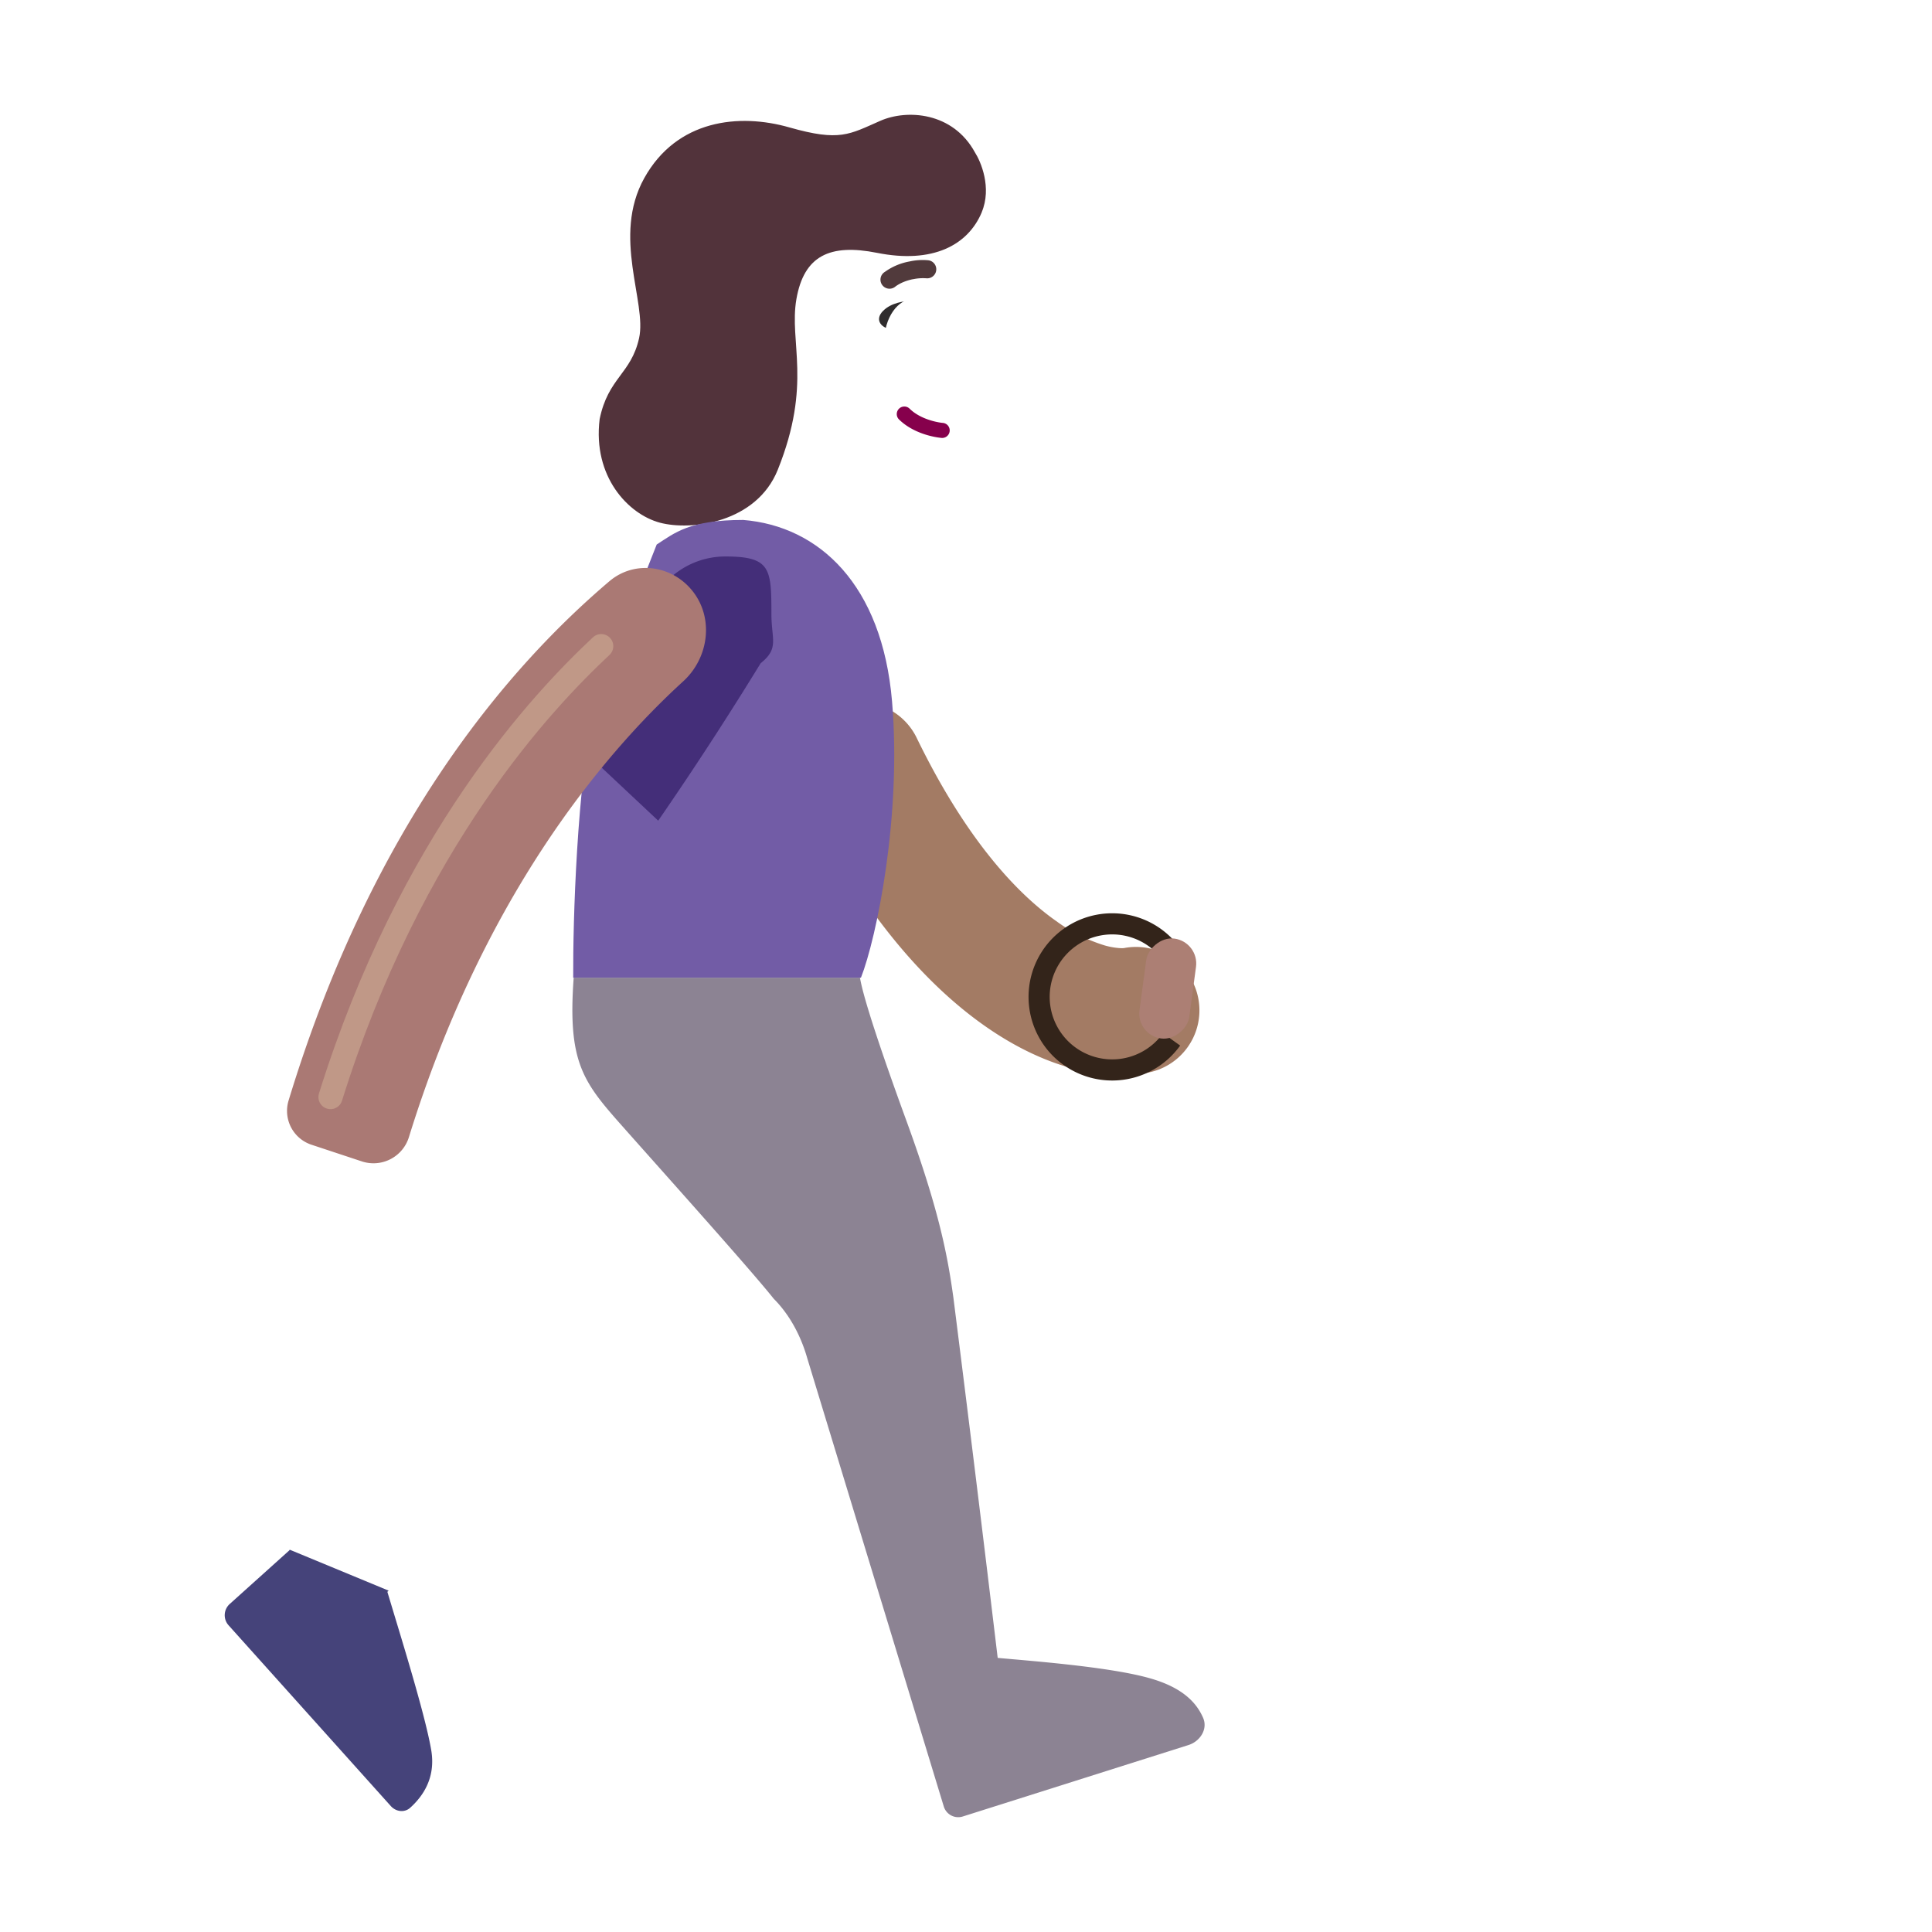 <svg xmlns="http://www.w3.org/2000/svg" width="3em" height="3em" viewBox="0 0 32 32"><g fill="none"><g filter="url(#)"><path fill="#A37B64" fill-rule="evenodd" d="M13.779 11.735a1.05 1.05 0 0 0-.486 1.404c1.833 3.77 4.236 4.912 5.721 4.627a1.05 1.05 0 0 0-.396-2.063s-.026.004-.082 0a1.2 1.2 0 0 1-.24-.044a2.7 2.7 0 0 1-.803-.404c-.65-.457-1.494-1.354-2.31-3.034a1.05 1.05 0 0 0-1.404-.486" clip-rule="evenodd"/><path fill="url(#)" fill-rule="evenodd" d="M13.779 11.735a1.05 1.05 0 0 0-.486 1.404c1.833 3.77 4.236 4.912 5.721 4.627a1.05 1.05 0 0 0-.396-2.063s-.026.004-.082 0a1.2 1.2 0 0 1-.24-.044a2.7 2.7 0 0 1-.803-.404c-.65-.457-1.494-1.354-2.31-3.034a1.05 1.05 0 0 0-1.404-.486" clip-rule="evenodd"/><path fill="url(#)" fill-rule="evenodd" d="M13.779 11.735a1.05 1.05 0 0 0-.486 1.404c1.833 3.77 4.236 4.912 5.721 4.627a1.05 1.05 0 0 0-.396-2.063s-.026.004-.082 0a1.2 1.2 0 0 1-.24-.044a2.7 2.7 0 0 1-.803-.404c-.65-.457-1.494-1.354-2.31-3.034a1.05 1.05 0 0 0-1.404-.486" clip-rule="evenodd"/></g><path stroke="#33241A" stroke-width=".35" d="M19.506 15.976a1.21 1.21 0 1 0-.101 1.24"/><g filter="url(#)"><path stroke="url(#)" stroke-width=".1" d="M19.52 16.006a1.211 1.211 0 1 0-.117 1.212"/></g><g filter="url(#)"><path fill="url(#)" fill-rule="evenodd" d="M19.327 17.769a.45.45 0 0 0-.1.628l7.774 10.696a.45.45 0 1 0 .728-.53l-7.773-10.695a.45.45 0 0 0-.629-.1" clip-rule="evenodd"/></g><path fill="url(#)" d="M24.909 26.214L27 29.093a.45.45 0 1 0 .728-.53l-2.092-2.878z"/><path fill="url(#)" d="M24.909 26.214L27 29.093a.45.45 0 1 0 .728-.53l-2.092-2.878z"/><g filter="url(#)"><circle cx=".84" cy=".84" r=".84" fill="url(#)" transform="matrix(-1 0 0 1 28.38 28.227)"/><circle cx=".84" cy=".84" r=".84" fill="url(#)" transform="matrix(-1 0 0 1 28.38 28.227)"/><circle cx=".84" cy=".84" r=".84" fill="url(#)" transform="matrix(-1 0 0 1 28.38 28.227)"/></g><g filter="url(#)"><path fill="url(#)" d="M18.913 16.001a.2.2 0 0 0-.28-.045l-.817.59a.2.2 0 0 0-.045.28l1.51 2.089a.2.2 0 0 0 .279.045l.817-.59a.2.2 0 0 0 .045-.28z"/><path fill="url(#)" d="M18.913 16.001a.2.2 0 0 0-.28-.045l-.817.59a.2.2 0 0 0-.045.28l1.51 2.089a.2.2 0 0 0 .279.045l.817-.59a.2.2 0 0 0 .045-.28z"/></g><g filter="url(#)"><rect width=".832" height="1.669" fill="#AC7F74" rx=".416" transform="scale(-1 1)rotate(-7.657 106.637 156.226)"/></g><path fill="url(#)" d="M14.615 10.515c-.281-.713-.774-1.224-.985-1.391l.04 4.469l1.785-.836c-.278-.524-.489-1.352-.84-2.242"/><path fill="url(#)" d="M0 0h1.946v3.44H0z" transform="scale(-1 1)rotate(-4.337 82.028 183.646)"/><path fill="url(#)" d="M16.365 5.827a1 1 0 0 1-.258-.457h-.18v1.125c.215.137.523.115.614-.09c.078-.176.02-.394-.176-.578"/><path fill="url(#)" d="M16.365 5.827a1 1 0 0 1-.258-.457h-.18v1.125c.215.137.523.115.614-.09c.078-.176.02-.394-.176-.578"/><g filter="url(#)"><path fill="url(#)" d="M16.141 4.863c-.038-.8-.298-1.187-.42-1.3h-3.732l-.063 3.164c.867 2.121 3.512 2.212 3.907 1.445s.353-2.381.308-3.309"/><path fill="url(#)" d="M16.141 4.863c-.038-.8-.298-1.187-.42-1.3h-3.732l-.063 3.164c.867 2.121 3.512 2.212 3.907 1.445s.353-2.381.308-3.309"/><path fill="url(#)" d="M16.141 4.863c-.038-.8-.298-1.187-.42-1.3h-3.732l-.063 3.164c.867 2.121 3.512 2.212 3.907 1.445s.353-2.381.308-3.309"/><path fill="url(#)" d="M16.141 4.863c-.038-.8-.298-1.187-.42-1.3h-3.732l-.063 3.164c.867 2.121 3.512 2.212 3.907 1.445s.353-2.381.308-3.309"/></g><g filter="url(#)"><path fill="#52333B" d="M16.26 3.516c.172-.41-.016-.843-.112-.992c-.367-.672-1.128-.716-1.567-.523c-.516.226-.67.347-1.504.11c-.836-.24-1.867-.13-2.406.839s.047 2.059-.086 2.652c-.133.594-.512.653-.653 1.34c-.117.953.473 1.574.997 1.715c.523.14 1.601 0 1.953-.875c.575-1.432.184-2.11.309-2.828c.125-.719.554-.922 1.336-.766c.92.184 1.505-.126 1.734-.672"/><path fill="url(#)" d="M16.26 3.516c.172-.41-.016-.843-.112-.992c-.367-.672-1.128-.716-1.567-.523c-.516.226-.67.347-1.504.11c-.836-.24-1.867-.13-2.406.839s.047 2.059-.086 2.652c-.133.594-.512.653-.653 1.34c-.117.953.473 1.574.997 1.715c.523.14 1.601 0 1.953-.875c.575-1.432.184-2.11.309-2.828c.125-.719.554-.922 1.336-.766c.92.184 1.505-.126 1.734-.672"/></g><path fill="url(#)" d="m13.449 6.325l-.2-1.439a.727.727 0 0 0 .2 1.44"/><path fill="url(#)" d="m13.449 6.325l-.2-1.439a.727.727 0 0 0 .2 1.44"/><path fill="url(#)" d="m13.449 6.325l-.2-1.439a.727.727 0 0 0 .2 1.44"/><g filter="url(#)"><path fill="url(#)" d="m8.665 19.96l.891-3.734h1.781c.052.614.152 2.215.29 3.515s-.492 2.032-.766 2.313l-4.446 4.312c.198.662.627 2.025.727 2.625c.077.462-.145.768-.35.953c-.094.083-.235.064-.319-.03L3.786 26.92a.25.25 0 0 1 .018-.353l.986-.887c1.042-1.365 3.191-4.194 3.454-4.594c.181-.276.39-.917.421-1.125"/><path fill="url(#)" d="m8.665 19.96l.891-3.734h1.781c.052.614.152 2.215.29 3.515s-.492 2.032-.766 2.313l-4.446 4.312c.198.662.627 2.025.727 2.625c.077.462-.145.768-.35.953c-.094.083-.235.064-.319-.03L3.786 26.92a.25.25 0 0 1 .018-.353l.986-.887c1.042-1.365 3.191-4.194 3.454-4.594c.181-.276.39-.917.421-1.125"/><path fill="url(#)" d="m8.665 19.96l.891-3.734h1.781c.052.614.152 2.215.29 3.515s-.492 2.032-.766 2.313l-4.446 4.312c.198.662.627 2.025.727 2.625c.077.462-.145.768-.35.953c-.094.083-.235.064-.319-.03L3.786 26.92a.25.25 0 0 1 .018-.353l.986-.887c1.042-1.365 3.191-4.194 3.454-4.594c.181-.276.39-.917.421-1.125"/></g><g filter="url(#)"><path fill="#8C8393" d="M15.018 18.577c-.384-1.05-.716-2.029-.774-2.383H9.502c-.1 1.375.144 1.712.773 2.422c.693.782 2.172 2.43 2.54 2.895c.35.35.5.789.554.98l2.263 7.43a.25.25 0 0 0 .314.166l3.737-1.183c.195-.061.326-.265.244-.452c-.107-.245-.332-.5-.886-.656c-.663-.188-1.943-.284-2.516-.336a912 912 0 0 0-.734-5.969c-.094-.672-.226-1.414-.773-2.914"/><path fill="url(#)" d="M15.018 18.577c-.384-1.05-.716-2.029-.774-2.383H9.502c-.1 1.375.144 1.712.773 2.422c.693.782 2.172 2.43 2.54 2.895c.35.35.5.789.554.98l2.263 7.43a.25.25 0 0 0 .314.166l3.737-1.183c.195-.061.326-.265.244-.452c-.107-.245-.332-.5-.886-.656c-.663-.188-1.943-.284-2.516-.336a912 912 0 0 0-.734-5.969c-.094-.672-.226-1.414-.773-2.914"/><path fill="url(#)" d="M15.018 18.577c-.384-1.05-.716-2.029-.774-2.383H9.502c-.1 1.375.144 1.712.773 2.422c.693.782 2.172 2.43 2.54 2.895c.35.35.5.789.554.98l2.263 7.43a.25.25 0 0 0 .314.166l3.737-1.183c.195-.061.326-.265.244-.452c-.107-.245-.332-.5-.886-.656c-.663-.188-1.943-.284-2.516-.336a912 912 0 0 0-.734-5.969c-.094-.672-.226-1.414-.773-2.914"/><path fill="url(#)" d="M15.018 18.577c-.384-1.05-.716-2.029-.774-2.383H9.502c-.1 1.375.144 1.712.773 2.422c.693.782 2.172 2.43 2.54 2.895c.35.35.5.789.554.98l2.263 7.43a.25.25 0 0 0 .314.166l3.737-1.183c.195-.061.326-.265.244-.452c-.107-.245-.332-.5-.886-.656c-.663-.188-1.943-.284-2.516-.336a912 912 0 0 0-.734-5.969c-.094-.672-.226-1.414-.773-2.914"/><path fill="url(#)" d="M15.018 18.577c-.384-1.05-.716-2.029-.774-2.383H9.502c-.1 1.375.144 1.712.773 2.422c.693.782 2.172 2.43 2.54 2.895c.35.35.5.789.554.98l2.263 7.43a.25.25 0 0 0 .314.166l3.737-1.183c.195-.061.326-.265.244-.452c-.107-.245-.332-.5-.886-.656c-.663-.188-1.943-.284-2.516-.336a912 912 0 0 0-.734-5.969c-.094-.672-.226-1.414-.773-2.914"/><path fill="url(#)" d="M15.018 18.577c-.384-1.05-.716-2.029-.774-2.383H9.502c-.1 1.375.144 1.712.773 2.422c.693.782 2.172 2.43 2.54 2.895c.35.35.5.789.554.98l2.263 7.43a.25.25 0 0 0 .314.166l3.737-1.183c.195-.061.326-.265.244-.452c-.107-.245-.332-.5-.886-.656c-.663-.188-1.943-.284-2.516-.336a912 912 0 0 0-.734-5.969c-.094-.672-.226-1.414-.773-2.914"/></g><path fill="url(#)" d="m15.24 28.636l.392 1.285a.25.25 0 0 0 .314.166l3.737-1.183c.195-.061.326-.265.244-.452c-.107-.245-.332-.5-.886-.656c-.59-.167-1.672-.262-2.306-.317l-.21-.019v-.002z"/><path fill="url(#)" d="m15.24 28.636l.392 1.285a.25.25 0 0 0 .314.166l3.737-1.183c.195-.061.326-.265.244-.452c-.107-.245-.332-.5-.886-.656c-.59-.167-1.672-.262-2.306-.317l-.21-.019v-.002z"/><path fill="url(#)" d="m15.24 28.636l.392 1.285a.25.25 0 0 0 .314.166l3.737-1.183c.195-.061.326-.265.244-.452c-.107-.245-.332-.5-.886-.656c-.59-.167-1.672-.262-2.306-.317l-.21-.019v-.002z"/><path fill="url(#)" d="m15.24 28.636l.392 1.285a.25.25 0 0 0 .314.166l3.737-1.183c.195-.061.326-.265.244-.452c-.107-.245-.332-.5-.886-.656c-.59-.167-1.672-.262-2.306-.317l-.21-.019v-.002z"/><path fill="url(#)" d="m15.24 28.636l.392 1.285a.25.25 0 0 0 .314.166l3.737-1.183c.195-.061.326-.265.244-.452c-.107-.245-.332-.5-.886-.656c-.59-.167-1.672-.262-2.306-.317l-.21-.019v-.002z"/><path fill="#45437A" d="m4.799 25.668l1.638.678l-.021.02l.107.355c.216.713.535 1.764.62 2.27c.077.462-.145.768-.351.953c-.094.083-.235.064-.319-.03L3.786 26.92a.25.25 0 0 1 .019-.353l.986-.887z"/><path fill="url(#)" d="m4.799 25.668l1.638.678l-.021.02l.107.355c.216.713.535 1.764.62 2.27c.077.462-.145.768-.351.953c-.094.083-.235.064-.319-.03L3.786 26.92a.25.25 0 0 1 .019-.353l.986-.887z"/><path fill="url(#)" d="m4.799 25.668l1.638.678l-.021.02l.107.355c.216.713.535 1.764.62 2.27c.077.462-.145.768-.351.953c-.094.083-.235.064-.319-.03L3.786 26.92a.25.25 0 0 1 .019-.353l.986-.887z"/><path fill="url(#)" d="m4.799 25.668l1.638.678l-.021.02l.107.355c.216.713.535 1.764.62 2.27c.077.462-.145.768-.351.953c-.094.083-.235.064-.319-.03L3.786 26.92a.25.25 0 0 1 .019-.353l.986-.887z"/><path fill="#2F2C2D" d="M14.63 5.146c.13-.131.348-.161.441-.16l-.303.467c-.147-.008-.302-.143-.139-.307"/><path fill="#725CA6" d="M12.31 8.612c-.89 0-1.136.215-1.433.407l-1.024 2.597c-.3 1.4-.364 3.636-.359 4.578h4.766c.258-.656.677-2.675.515-4.578c-.164-1.93-1.207-2.902-2.465-3.004"/><path fill="url(#)" d="M12.31 8.612c-.89 0-1.136.215-1.433.407l-1.024 2.597c-.3 1.4-.364 3.636-.359 4.578h4.766c.258-.656.677-2.675.515-4.578c-.164-1.93-1.207-2.902-2.465-3.004"/><path fill="url(#)" d="M12.31 8.612c-.89 0-1.136.215-1.433.407l-1.024 2.597c-.3 1.4-.364 3.636-.359 4.578h4.766c.258-.656.677-2.675.515-4.578c-.164-1.93-1.207-2.902-2.465-3.004"/><path fill="url(#)" d="M12.31 8.612c-.89 0-1.136.215-1.433.407l-1.024 2.597c-.3 1.4-.364 3.636-.359 4.578h4.766c.258-.656.677-2.675.515-4.578c-.164-1.93-1.207-2.902-2.465-3.004"/><path fill="url(#)" d="M12.31 8.612c-.89 0-1.136.215-1.433.407l-1.024 2.597c-.3 1.4-.364 3.636-.359 4.578h4.766c.258-.656.677-2.675.515-4.578c-.164-1.93-1.207-2.902-2.465-3.004"/><path fill="url(#)" d="M12.31 8.612c-.89 0-1.136.215-1.433.407l-1.024 2.597c-.3 1.4-.364 3.636-.359 4.578h4.766c.258-.656.677-2.675.515-4.578c-.164-1.93-1.207-2.902-2.465-3.004"/><circle cx=".551" cy=".551" r=".551" fill="url(#)" transform="matrix(-1 0 0 1 7.455 17.491)"/><g filter="url(#)"><path fill="#442E79" d="M12.599 10.985c.31-.248.178-.39.178-.818c0-.749-.013-.95-.762-.95a1.35 1.35 0 0 0-.883.327c-.95.692-1.789 1.592-2.27 2.135l2.04 1.914a58 58 0 0 0 1.697-2.608"/></g><g filter="url(#)"><path fill="#AA7974" fill-rule="evenodd" d="M5.998 19.238a.614.614 0 0 0 .776-.407c1.215-3.922 3.166-6.29 4.541-7.545c.438-.4.516-1.082.128-1.53c-.346-.401-.944-.472-1.348-.13c-1.626 1.38-3.91 3.976-5.316 8.605a.59.59 0 0 0 .382.73z" clip-rule="evenodd"/></g><g filter="url(#)"><path stroke="#C09887" stroke-linecap="round" stroke-width=".4" d="M9.958 10.702c-.969.906-3.156 3.219-4.484 7.469"/></g><g filter="url(#)"><path fill="url(#)" d="M12.446 11.218a1.355 1.355 0 1 0-1.729-2.088c-.95.692-1.79 1.592-2.27 2.135l2.04 1.914a154 154 0 0 1 1.959-1.961"/><path fill="url(#)" d="M12.446 11.218a1.355 1.355 0 1 0-1.729-2.088c-.95.692-1.79 1.592-2.27 2.135l2.04 1.914a154 154 0 0 1 1.959-1.961"/><path fill="url(#)" d="M12.446 11.218a1.355 1.355 0 1 0-1.729-2.088c-.95.692-1.79 1.592-2.27 2.135l2.04 1.914a154 154 0 0 1 1.959-1.961"/></g><path fill="#86004C" fill-rule="evenodd" d="M14.89 6.77a.125.125 0 0 0 .001.178c.238.233.582.293.692.304a.125.125 0 1 0 .025-.248c-.093-.01-.366-.062-.542-.235a.125.125 0 0 0-.177.002" clip-rule="evenodd"/><g filter="url(#)"><path fill="#513A3C" fill-rule="evenodd" d="M15.122 4.625a.8.8 0 0 1 .217-.016a.15.15 0 0 0 .037-.298a1 1 0 0 0-.313.02a1 1 0 0 0-.408.173a.15.15 0 1 0 .178.24c.085-.062.19-.1.289-.12" clip-rule="evenodd"/></g><path fill="#fff" d="M15.635 5.657h-.989c0-.391.222-.709.495-.709s.494.318.494.71"/><path fill="url(#)" d="M15.03 5.657v-.004c0-.32.137-.58.306-.58c.17 0 .307.26.307.58v.004z"/><path fill="url(#)" d="m15.225 5.657l-.004-.072c0-.186.078-.336.175-.336c.098 0 .176.15.176.336l-.004.072z"/><ellipse cx=".064" cy=".088" fill="url(#)" rx=".064" ry=".088" transform="scale(-1 1)rotate(24.61 -19.659 -32.891)"/><g filter="url(#)"><path fill="url(#)" d="m14.635 21.194l1.344 6.5l-.36.313l-1.469-6.531l-3.015-3.875l.703-.485z"/></g><g filter="url(#)"><path fill="url(#)" d="M8.807 21.142L5.33 25.57l.514.199L9.33 22.06a3 3 0 0 0 .76-1.494l.191-1l-.752-.773l-.543 1.993a1 1 0 0 1-.178.355"/></g><defs><radialGradient id="" cx="0" cy="0" r="1" gradientTransform="matrix(2.344 2.75 -.609 .519 15.455 12.5)" gradientUnits="userSpaceOnUse"><stop stop-color="#AF8771"/><stop offset="1" stop-color="#AF8771" stop-opacity="0"/></radialGradient><radialGradient id="" cx="0" cy="0" r="1" gradientTransform="matrix(-1.5 .094 -.101 -1.622 19.08 16.28)" gradientUnits="userSpaceOnUse"><stop stop-color="#6E473C"/><stop offset="1" stop-color="#6E473C" stop-opacity="0"/></radialGradient><radialGradient id="" cx="0" cy="0" r="1" gradientTransform="matrix(0 1.57 -1.461 0 .84 .234)" gradientUnits="userSpaceOnUse"><stop offset=".238" stop-color="#D8CBDD"/><stop offset="1" stop-color="#CCAAE9"/></radialGradient><radialGradient id="" cx="0" cy="0" r="1" gradientTransform="rotate(-14.821 2.856 -4.348)scale(.489)" gradientUnits="userSpaceOnUse"><stop stop-color="#E9D9F5"/><stop offset="1" stop-color="#E9D9F5" stop-opacity="0"/></radialGradient><radialGradient id="" cx="0" cy="0" r="1" gradientTransform="matrix(.504 0 0 .669 0 .727)" gradientUnits="userSpaceOnUse"><stop stop-color="#E4D4EA"/><stop offset="1" stop-color="#E4D4EA" stop-opacity="0"/></radialGradient><radialGradient id="" cx="0" cy="0" r="1" gradientTransform="matrix(-1.308 .721 -1.249 -2.265 1.33 1.557)" gradientUnits="userSpaceOnUse"><stop stop-color="#593634"/><stop offset=".912" stop-color="#AF867A"/></radialGradient><radialGradient id="" cx="0" cy="0" r="1" gradientTransform="rotate(151.587 7.535 5.24)scale(.542 .765)" gradientUnits="userSpaceOnUse"><stop offset=".101" stop-color="#BF9580"/><stop offset=".684" stop-color="#AD7F6D"/></radialGradient><radialGradient id="" cx="0" cy="0" r="1" gradientTransform="matrix(.12 -.292 .438 .18 16.25 6.582)" gradientUnits="userSpaceOnUse"><stop stop-color="#A66D75"/><stop offset="1" stop-color="#A66D75" stop-opacity="0"/></radialGradient><radialGradient id="" cx="0" cy="0" r="1" gradientTransform="matrix(.844 -.047 .057 1.029 12.994 5.561)" gradientUnits="userSpaceOnUse"><stop offset=".156" stop-color="#916051"/><stop offset="1" stop-color="#9C6E67" stop-opacity="0"/></radialGradient><radialGradient id="" cx="0" cy="0" r="1" gradientTransform="matrix(0 -5.188 2.016 0 15.89 6.749)" gradientUnits="userSpaceOnUse"><stop offset=".219" stop-color="#C19382"/><stop offset="1" stop-color="#BD927E" stop-opacity="0"/></radialGradient><radialGradient id="" cx="0" cy="0" r="1" gradientTransform="matrix(0 .391 -.609 0 15.063 5.608)" gradientUnits="userSpaceOnUse"><stop offset=".155" stop-color="#A67D65"/><stop offset="1" stop-color="#A67D65" stop-opacity="0"/></radialGradient><radialGradient id="" cx="0" cy="0" r="1" gradientTransform="matrix(-1.535 -.432 .925 -3.289 16.118 3.326)" gradientUnits="userSpaceOnUse"><stop stop-color="#654E4B"/><stop offset="1" stop-color="#654E4B" stop-opacity="0"/></radialGradient><radialGradient id="" cx="0" cy="0" r="1" gradientTransform="rotate(-163.812 7.036 1.78)scale(.757 .369)" gradientUnits="userSpaceOnUse"><stop offset=".17" stop-color="#BA9682"/><stop offset="1" stop-color="#AD8570"/></radialGradient><radialGradient id="" cx="0" cy="0" r="1" gradientTransform="rotate(100.843 4.504 8.059)scale(1.201 1.252)" gradientUnits="userSpaceOnUse"><stop offset=".556" stop-color="#9E6563" stop-opacity="0"/><stop offset="1" stop-color="#9E6563"/></radialGradient><radialGradient id="" cx="0" cy="0" r="1" gradientTransform="matrix(-2.454 2.94 -5.967 -4.98 10.881 18.039)" gradientUnits="userSpaceOnUse"><stop offset=".434" stop-color="#887E8B"/><stop offset="1" stop-color="#887E8B" stop-opacity="0"/></radialGradient><radialGradient id="" cx="0" cy="0" r="1" gradientTransform="rotate(143.616 2.468 11.367)scale(1.106 6.644)" gradientUnits="userSpaceOnUse"><stop offset=".043" stop-color="#695C75"/><stop offset="1" stop-color="#695C75" stop-opacity="0"/></radialGradient><radialGradient id="" cx="0" cy="0" r="1" gradientTransform="rotate(-122.302 11.745 7.15)scale(6.082 1.602)" gradientUnits="userSpaceOnUse"><stop offset=".07" stop-color="#897998"/><stop offset="1" stop-color="#897998" stop-opacity="0"/></radialGradient><radialGradient id="" cx="0" cy="0" r="1" gradientTransform="matrix(0 1.422 -1.386 0 11.166 16.194)" gradientUnits="userSpaceOnUse"><stop stop-color="#99919A"/><stop offset="1" stop-color="#8C8393" stop-opacity="0"/></radialGradient><radialGradient id="" cx="0" cy="0" r="1" gradientTransform="matrix(-.141 -.18 .646 -.505 15.861 28.108)" gradientUnits="userSpaceOnUse"><stop stop-color="#A19DA6"/><stop offset="1" stop-color="#A19DA6" stop-opacity="0"/></radialGradient><radialGradient id="" cx="0" cy="0" r="1" gradientTransform="matrix(-6.375 -1.812 4.675 -16.442 15.541 19.241)" gradientUnits="userSpaceOnUse"><stop offset=".802" stop-color="#8C8388" stop-opacity="0"/><stop offset="1" stop-color="#8C8388"/></radialGradient><radialGradient id="" cx="0" cy="0" r="1" gradientTransform="matrix(.094 -1.531 2.456 .15 16.995 29.46)" gradientUnits="userSpaceOnUse"><stop stop-color="#4A4B75"/><stop offset="1" stop-color="#47456F"/></radialGradient><radialGradient id="" cx="0" cy="0" r="1" gradientTransform="matrix(-1.062 -.219 .151 -.735 20.104 28.523)" gradientUnits="userSpaceOnUse"><stop stop-color="#63617E"/><stop offset="1" stop-color="#63617E" stop-opacity="0"/></radialGradient><radialGradient id="" cx="0" cy="0" r="1" gradientTransform="matrix(-.594 -1.719 .848 -.293 16.088 29.757)" gradientUnits="userSpaceOnUse"><stop offset=".08" stop-color="#515279"/><stop offset="1" stop-color="#515279" stop-opacity="0"/></radialGradient><radialGradient id="" cx="0" cy="0" r="1" gradientTransform="rotate(-47.125 33.088 9.022)scale(1.998 1.105)" gradientUnits="userSpaceOnUse"><stop stop-color="#60618D"/><stop offset="1" stop-color="#46437B" stop-opacity="0"/></radialGradient><radialGradient id="" cx="0" cy="0" r="1" gradientTransform="rotate(-88.915 13.887 2.354)scale(4.952 1.34)" gradientUnits="userSpaceOnUse"><stop stop-color="#7966A4"/><stop offset="1" stop-color="#7966A4" stop-opacity="0"/></radialGradient><radialGradient id="" cx="0" cy="0" r="1" gradientTransform="matrix(-3.652 0 0 -15.688 13.146 14.306)" gradientUnits="userSpaceOnUse"><stop offset=".436" stop-color="#6C5D89" stop-opacity="0"/><stop offset=".967" stop-color="#6C5D89"/></radialGradient><radialGradient id="" cx="0" cy="0" r="1" gradientTransform="matrix(4.781 .781 -1.791 10.961 9.77 15.118)" gradientUnits="userSpaceOnUse"><stop offset=".781" stop-color="#8272A4" stop-opacity="0"/><stop offset=".931" stop-color="#8272A4"/></radialGradient><radialGradient id="" cx="0" cy="0" r="1" gradientTransform="matrix(-.516 1.344 -3.677 -1.411 13.208 8.274)" gradientUnits="userSpaceOnUse"><stop offset=".297" stop-color="#4D395C"/><stop offset="1" stop-color="#6F5797" stop-opacity="0"/></radialGradient><radialGradient id="" cx="0" cy="0" r="1" gradientTransform="rotate(54.539 -2.656 15.36)scale(1.158 2.049)" gradientUnits="userSpaceOnUse"><stop stop-color="#281A4B"/><stop offset="1" stop-color="#483368" stop-opacity="0"/></radialGradient><radialGradient id="" cx="0" cy="0" r="1" gradientTransform="rotate(90 .008 .406)scale(.906)" gradientUnits="userSpaceOnUse"><stop offset=".256" stop-color="#A2726B"/><stop offset="1" stop-color="#9D6081"/></radialGradient><radialGradient id="" cx="0" cy="0" r="1" gradientTransform="matrix(-1.091 .203 -.421 -2.258 12.955 10.352)" gradientUnits="userSpaceOnUse"><stop offset=".12" stop-color="#8974B4"/><stop offset="1" stop-color="#8974B4" stop-opacity="0"/></radialGradient><radialGradient id="" cx="0" cy="0" r="1" gradientTransform="rotate(135.955 2.908 7.045)scale(2.652 1.505)" gradientUnits="userSpaceOnUse"><stop offset=".204" stop-color="#9075CA"/><stop offset="1" stop-color="#9075CA" stop-opacity="0"/></radialGradient><radialGradient id="" cx="0" cy="0" r="1" gradientTransform="matrix(-.273 0 0 -.531 15.357 5.636)" gradientUnits="userSpaceOnUse"><stop offset=".895" stop-color="#916A62"/><stop offset="1" stop-color="#824D44"/></radialGradient><radialGradient id="" cx="0" cy="0" r="1" gradientTransform="matrix(-.25 0 0 -.541 15.525 5.657)" gradientUnits="userSpaceOnUse"><stop stop-color="#666361"/><stop offset=".813" stop-color="#565352"/></radialGradient><linearGradient id="" x1="17.666" x2="19.549" y1="15.523" y2="17.563" gradientUnits="userSpaceOnUse"><stop stop-color="#443D44"/><stop offset="1" stop-color="#443D44" stop-opacity="0"/></linearGradient><linearGradient id="" x1="23.111" x2="21.861" y1="21.812" y2="22.75" gradientUnits="userSpaceOnUse"><stop stop-color="#D4C6DC"/><stop offset="1" stop-color="#CDB4E3"/></linearGradient><linearGradient id="" x1="26.775" x2="25.041" y1="28.656" y2="26.312" gradientUnits="userSpaceOnUse"><stop stop-color="#E82B8E"/><stop offset="1" stop-color="#F3386A"/></linearGradient><linearGradient id="" x1="26.72" x2="26.362" y1="27.094" y2="27.344" gradientUnits="userSpaceOnUse"><stop stop-color="#F35886"/><stop offset="1" stop-color="#F35886" stop-opacity="0"/></linearGradient><linearGradient id="" x1="18.252" x2="20.002" y1="16.359" y2="18.656" gradientUnits="userSpaceOnUse"><stop stop-color="#4D3B5C"/><stop offset="1" stop-color="#3F3647"/></linearGradient><linearGradient id="" x1="18.142" x2="18.666" y1="16.422" y2="17.188" gradientUnits="userSpaceOnUse"><stop offset=".098" stop-color="#62516B"/><stop offset="1" stop-color="#483A55" stop-opacity="0"/></linearGradient><linearGradient id="" x1="15.13" x2="14.255" y1="12.851" y2="10.46" gradientUnits="userSpaceOnUse"><stop stop-color="#725D9D"/><stop offset=".787" stop-color="#816FA6"/></linearGradient><linearGradient id="" x1="13.307" x2="16.169" y1="6.304" y2="6.476" gradientUnits="userSpaceOnUse"><stop stop-color="#A87A72"/><stop offset="1" stop-color="#AB826C"/></linearGradient><linearGradient id="" x1="13.352" x2="13.203" y1="5.521" y2="5.532" gradientUnits="userSpaceOnUse"><stop stop-color="#A17363"/><stop offset="1" stop-color="#A17363" stop-opacity="0"/></linearGradient><linearGradient id="" x1="9.861" x2="7.633" y1="22.898" y2="20.954" gradientUnits="userSpaceOnUse"><stop offset=".211" stop-color="#8B8290"/><stop offset="1" stop-color="#9F9C9F"/></linearGradient><linearGradient id="" x1="12.088" x2="12.088" y1="16.085" y2="16.429" gradientUnits="userSpaceOnUse"><stop offset=".136" stop-color="#817076"/><stop offset="1" stop-color="#817076" stop-opacity="0"/></linearGradient><linearGradient id="" x1="17.557" x2="17.471" y1="29.632" y2="29.32" gradientUnits="userSpaceOnUse"><stop stop-color="#282955"/><stop offset="1" stop-color="#282955" stop-opacity="0"/></linearGradient><linearGradient id="" x1="15.588" x2="16.166" y1="30.007" y2="29.788" gradientUnits="userSpaceOnUse"><stop offset=".064" stop-color="#444571"/><stop offset="1" stop-color="#444571" stop-opacity="0"/></linearGradient><linearGradient id="" x1="6.979" x2="6.385" y1="27.991" y2="28.163" gradientUnits="userSpaceOnUse"><stop stop-color="#5A577E"/><stop offset="1" stop-color="#5A577E" stop-opacity="0"/></linearGradient><linearGradient id="" x1="4.854" x2="5.033" y1="28.065" y2="27.917" gradientUnits="userSpaceOnUse"><stop stop-color="#492D85"/><stop offset="0" stop-color="#443A80"/><stop offset="1" stop-color="#46437B" stop-opacity="0"/></linearGradient><linearGradient id="" x1="11.104" x2="9.994" y1="9.132" y2="12.585" gradientUnits="userSpaceOnUse"><stop offset=".118" stop-color="#8265B5"/><stop offset="1" stop-color="#7759B2"/></linearGradient><linearGradient id="" x1="-.007" x2=".179" y1=".05" y2=".11" gradientUnits="userSpaceOnUse"><stop stop-color="#fff"/><stop offset="1" stop-color="#fff" stop-opacity="0"/></linearGradient><linearGradient id="" x1="15.76" x2="11.135" y1="27.429" y2="17.288" gradientUnits="userSpaceOnUse"><stop stop-color="#94899E"/><stop offset="1" stop-color="#94899E" stop-opacity="0"/></linearGradient><linearGradient id="" x1="5.615" x2="9.926" y1="25.338" y2="19.966" gradientUnits="userSpaceOnUse"><stop stop-color="#A39FA7"/><stop offset="1" stop-color="#A39FA7" stop-opacity="0"/></linearGradient><filter id="" width="7.179" height="6.928" x="12.688" y="10.879" color-interpolation-filters="sRGB" filterUnits="userSpaceOnUse"><feFlood flood-opacity="0" result="BackgroundImageFix"/><feBlend in="SourceGraphic" in2="BackgroundImageFix" result="shape"/><feColorMatrix in="SourceAlpha" result="hardAlpha" values="0 0 0 0 0 0 0 0 0 0 0 0 0 0 0 0 0 0 127 0"/><feOffset dx="-.5" dy="-.75"/><feGaussianBlur stdDeviation=".5"/><feComposite in2="hardAlpha" k2="-1" k3="1" operator="arithmetic"/><feColorMatrix values="0 0 0 0 0.549 0 0 0 0 0.306 0 0 0 0 0.392 0 0 0 1 0"/><feBlend in2="shape" result="effect1_innerShadow_2_3199"/></filter><filter id="" width="2.607" height="2.722" x="17.059" y="15.151" color-interpolation-filters="sRGB" filterUnits="userSpaceOnUse"><feFlood flood-opacity="0" result="BackgroundImageFix"/><feBlend in="SourceGraphic" in2="BackgroundImageFix" result="shape"/><feGaussianBlur result="effect1_foregroundBlur_2_3199" stdDeviation=".05"/></filter><filter id="" width="8.674" height="11.796" x="19.142" y="17.483" color-interpolation-filters="sRGB" filterUnits="userSpaceOnUse"><feFlood flood-opacity="0" result="BackgroundImageFix"/><feBlend in="SourceGraphic" in2="BackgroundImageFix" result="shape"/><feColorMatrix in="SourceAlpha" result="hardAlpha" values="0 0 0 0 0 0 0 0 0 0 0 0 0 0 0 0 0 0 127 0"/><feOffset dy="-.2"/><feGaussianBlur stdDeviation=".2"/><feComposite in2="hardAlpha" k2="-1" k3="1" operator="arithmetic"/><feColorMatrix values="0 0 0 0 0.741 0 0 0 0 0.647 0 0 0 0 0.812 0 0 0 1 0"/><feBlend in2="shape" result="effect1_innerShadow_2_3199"/></filter><filter id="" width="1.68" height="1.68" x="26.701" y="28.227" color-interpolation-filters="sRGB" filterUnits="userSpaceOnUse"><feFlood flood-opacity="0" result="BackgroundImageFix"/><feBlend in="SourceGraphic" in2="BackgroundImageFix" result="shape"/><feColorMatrix in="SourceAlpha" result="hardAlpha" values="0 0 0 0 0 0 0 0 0 0 0 0 0 0 0 0 0 0 127 0"/><feOffset/><feGaussianBlur stdDeviation=".1"/><feComposite in2="hardAlpha" k2="-1" k3="1" operator="arithmetic"/><feColorMatrix values="0 0 0 0 0.835 0 0 0 0 0.82 0 0 0 0 0.835 0 0 0 1 0"/><feBlend in2="shape" result="effect1_innerShadow_2_3199"/></filter><filter id="" width="2.726" height="3.079" x="17.733" y="15.918" color-interpolation-filters="sRGB" filterUnits="userSpaceOnUse"><feFlood flood-opacity="0" result="BackgroundImageFix"/><feBlend in="SourceGraphic" in2="BackgroundImageFix" result="shape"/><feColorMatrix in="SourceAlpha" result="hardAlpha" values="0 0 0 0 0 0 0 0 0 0 0 0 0 0 0 0 0 0 127 0"/><feOffset/><feGaussianBlur stdDeviation=".25"/><feComposite in2="hardAlpha" k2="-1" k3="1" operator="arithmetic"/><feColorMatrix values="0 0 0 0 0.212 0 0 0 0 0.133 0 0 0 0 0.275 0 0 0 1 0"/><feBlend in2="shape" result="effect1_innerShadow_2_3199"/></filter><filter id="" width="1.093" height="1.661" x="18.721" y="15.543" color-interpolation-filters="sRGB" filterUnits="userSpaceOnUse"><feFlood flood-opacity="0" result="BackgroundImageFix"/><feBlend in="SourceGraphic" in2="BackgroundImageFix" result="shape"/><feColorMatrix in="SourceAlpha" result="hardAlpha" values="0 0 0 0 0 0 0 0 0 0 0 0 0 0 0 0 0 0 127 0"/><feOffset dx="-.15"/><feGaussianBlur stdDeviation=".25"/><feComposite in2="hardAlpha" k2="-1" k3="1" operator="arithmetic"/><feColorMatrix values="0 0 0 0 0.631 0 0 0 0 0.427 0 0 0 0 0.431 0 0 0 1 0"/><feBlend in2="shape" result="effect1_innerShadow_2_3199"/></filter><filter id="" width="4.443" height="5.249" x="11.726" y="3.363" color-interpolation-filters="sRGB" filterUnits="userSpaceOnUse"><feFlood flood-opacity="0" result="BackgroundImageFix"/><feBlend in="SourceGraphic" in2="BackgroundImageFix" result="shape"/><feColorMatrix in="SourceAlpha" result="hardAlpha" values="0 0 0 0 0 0 0 0 0 0 0 0 0 0 0 0 0 0 127 0"/><feOffset dx="-.2" dy="-.2"/><feGaussianBlur stdDeviation=".5"/><feComposite in2="hardAlpha" k2="-1" k3="1" operator="arithmetic"/><feColorMatrix values="0 0 0 0 0.545 0 0 0 0 0.329 0 0 0 0 0.431 0 0 0 1 0"/><feBlend in2="shape" result="effect1_innerShadow_2_3199"/></filter><filter id="" width="6.813" height="7.403" x="9.517" y="1.701" color-interpolation-filters="sRGB" filterUnits="userSpaceOnUse"><feFlood flood-opacity="0" result="BackgroundImageFix"/><feBlend in="SourceGraphic" in2="BackgroundImageFix" result="shape"/><feColorMatrix in="SourceAlpha" result="hardAlpha" values="0 0 0 0 0 0 0 0 0 0 0 0 0 0 0 0 0 0 127 0"/><feOffset dx="-.4" dy=".4"/><feGaussianBlur stdDeviation=".3"/><feComposite in2="hardAlpha" k2="-1" k3="1" operator="arithmetic"/><feColorMatrix values="0 0 0 0 0.404 0 0 0 0 0.294 0 0 0 0 0.286 0 0 0 1 0"/><feBlend in2="shape" result="effect1_innerShadow_2_3199"/><feColorMatrix in="SourceAlpha" result="hardAlpha" values="0 0 0 0 0 0 0 0 0 0 0 0 0 0 0 0 0 0 127 0"/><feOffset dy="-.2"/><feGaussianBlur stdDeviation=".25"/><feComposite in2="hardAlpha" k2="-1" k3="1" operator="arithmetic"/><feColorMatrix values="0 0 0 0 0.29 0 0 0 0 0.173 0 0 0 0 0.212 0 0 0 1 0"/><feBlend in2="effect1_innerShadow_2_3199" result="effect2_innerShadow_2_3199"/></filter><filter id="" width="8.674" height="14.771" x="3.722" y="15.476" color-interpolation-filters="sRGB" filterUnits="userSpaceOnUse"><feFlood flood-opacity="0" result="BackgroundImageFix"/><feBlend in="SourceGraphic" in2="BackgroundImageFix" result="shape"/><feColorMatrix in="SourceAlpha" result="hardAlpha" values="0 0 0 0 0 0 0 0 0 0 0 0 0 0 0 0 0 0 127 0"/><feOffset dx=".75" dy="-.75"/><feGaussianBlur stdDeviation=".5"/><feComposite in2="hardAlpha" k2="-1" k3="1" operator="arithmetic"/><feColorMatrix values="0 0 0 0 0.439 0 0 0 0 0.388 0 0 0 0 0.486 0 0 0 1 0"/><feBlend in2="shape" result="effect1_innerShadow_2_3199"/><feColorMatrix in="SourceAlpha" result="hardAlpha" values="0 0 0 0 0 0 0 0 0 0 0 0 0 0 0 0 0 0 127 0"/><feOffset dy="-.5"/><feGaussianBlur stdDeviation=".375"/><feComposite in2="hardAlpha" k2="-1" k3="1" operator="arithmetic"/><feColorMatrix values="0 0 0 0 0.537 0 0 0 0 0.424 0 0 0 0 0.635 0 0 0 1 0"/><feBlend in2="effect1_innerShadow_2_3199" result="effect2_innerShadow_2_3199"/><feColorMatrix in="SourceAlpha" result="hardAlpha" values="0 0 0 0 0 0 0 0 0 0 0 0 0 0 0 0 0 0 127 0"/><feOffset dx=".25" dy=".25"/><feGaussianBlur stdDeviation=".375"/><feComposite in2="hardAlpha" k2="-1" k3="1" operator="arithmetic"/><feColorMatrix values="0 0 0 0 0.529 0 0 0 0 0.49 0 0 0 0 0.537 0 0 0 1 0"/><feBlend in2="effect2_innerShadow_2_3199" result="effect3_innerShadow_2_3199"/></filter><filter id="" width="10.972" height="14.104" x="9.48" y="15.994" color-interpolation-filters="sRGB" filterUnits="userSpaceOnUse"><feFlood flood-opacity="0" result="BackgroundImageFix"/><feBlend in="SourceGraphic" in2="BackgroundImageFix" result="shape"/><feColorMatrix in="SourceAlpha" result="hardAlpha" values="0 0 0 0 0 0 0 0 0 0 0 0 0 0 0 0 0 0 127 0"/><feOffset dx=".5" dy="-.2"/><feGaussianBlur stdDeviation=".25"/><feComposite in2="hardAlpha" k2="-1" k3="1" operator="arithmetic"/><feColorMatrix values="0 0 0 0 0.62 0 0 0 0 0.592 0 0 0 0 0.612 0 0 0 1 0"/><feBlend in2="shape" result="effect1_innerShadow_2_3199"/></filter><filter id="" width="5.442" height="5.875" x="8.113" y="8.468" color-interpolation-filters="sRGB" filterUnits="userSpaceOnUse"><feFlood flood-opacity="0" result="BackgroundImageFix"/><feBlend in="SourceGraphic" in2="BackgroundImageFix" result="shape"/><feGaussianBlur result="effect1_foregroundBlur_2_3199" stdDeviation=".375"/></filter><filter id="" width="7.59" height="10.511" x="4.354" y="9.157" color-interpolation-filters="sRGB" filterUnits="userSpaceOnUse"><feFlood flood-opacity="0" result="BackgroundImageFix"/><feBlend in="SourceGraphic" in2="BackgroundImageFix" result="shape"/><feColorMatrix in="SourceAlpha" result="hardAlpha" values="0 0 0 0 0 0 0 0 0 0 0 0 0 0 0 0 0 0 127 0"/><feOffset dx=".25" dy="-.25"/><feGaussianBlur stdDeviation=".4"/><feComposite in2="hardAlpha" k2="-1" k3="1" operator="arithmetic"/><feColorMatrix values="0 0 0 0 0.635 0 0 0 0 0.404 0 0 0 0 0.522 0 0 0 1 0"/><feBlend in2="shape" result="effect1_innerShadow_2_3199"/><feColorMatrix in="SourceAlpha" result="hardAlpha" values="0 0 0 0 0 0 0 0 0 0 0 0 0 0 0 0 0 0 127 0"/><feOffset dx="-.4" dy=".4"/><feGaussianBlur stdDeviation=".4"/><feComposite in2="hardAlpha" k2="-1" k3="1" operator="arithmetic"/><feColorMatrix values="0 0 0 0 0.745 0 0 0 0 0.6 0 0 0 0 0.486 0 0 0 1 0"/><feBlend in2="effect1_innerShadow_2_3199" result="effect2_innerShadow_2_3199"/></filter><filter id="" width="6.084" height="9.069" x="4.674" y="9.902" color-interpolation-filters="sRGB" filterUnits="userSpaceOnUse"><feFlood flood-opacity="0" result="BackgroundImageFix"/><feBlend in="SourceGraphic" in2="BackgroundImageFix" result="shape"/><feGaussianBlur result="effect1_foregroundBlur_2_3199" stdDeviation=".3"/></filter><filter id="" width="4.758" height="4.525" x="8.447" y="8.654" color-interpolation-filters="sRGB" filterUnits="userSpaceOnUse"><feFlood flood-opacity="0" result="BackgroundImageFix"/><feBlend in="SourceGraphic" in2="BackgroundImageFix" result="shape"/><feColorMatrix in="SourceAlpha" result="hardAlpha" values="0 0 0 0 0 0 0 0 0 0 0 0 0 0 0 0 0 0 127 0"/><feOffset dx=".25" dy="-.15"/><feGaussianBlur stdDeviation=".25"/><feComposite in2="hardAlpha" k2="-1" k3="1" operator="arithmetic"/><feColorMatrix values="0 0 0 0 0.392 0 0 0 0 0.255 0 0 0 0 0.639 0 0 0 1 0"/><feBlend in2="shape" result="effect1_innerShadow_2_3199"/></filter><filter id="" width="1.013" height=".568" x="14.494" y="4.307" color-interpolation-filters="sRGB" filterUnits="userSpaceOnUse"><feFlood flood-opacity="0" result="BackgroundImageFix"/><feBlend in="SourceGraphic" in2="BackgroundImageFix" result="shape"/><feColorMatrix in="SourceAlpha" result="hardAlpha" values="0 0 0 0 0 0 0 0 0 0 0 0 0 0 0 0 0 0 127 0"/><feOffset dx="-.1" dy=".1"/><feGaussianBlur stdDeviation=".1"/><feComposite in2="hardAlpha" k2="-1" k3="1" operator="arithmetic"/><feColorMatrix values="0 0 0 0 0.259 0 0 0 0 0.169 0 0 0 0 0.161 0 0 0 1 0"/><feBlend in2="shape" result="effect1_innerShadow_2_3199"/></filter><filter id="" width="6.844" height="12.891" x="10.135" y="16.116" color-interpolation-filters="sRGB" filterUnits="userSpaceOnUse"><feFlood flood-opacity="0" result="BackgroundImageFix"/><feBlend in="SourceGraphic" in2="BackgroundImageFix" result="shape"/><feGaussianBlur result="effect1_foregroundBlur_2_3199" stdDeviation=".5"/></filter><filter id="" width="6.45" height="8.475" x="4.58" y="18.044" color-interpolation-filters="sRGB" filterUnits="userSpaceOnUse"><feFlood flood-opacity="0" result="BackgroundImageFix"/><feBlend in="SourceGraphic" in2="BackgroundImageFix" result="shape"/><feGaussianBlur result="effect1_foregroundBlur_2_3199" stdDeviation=".375"/></filter></defs></g></svg>